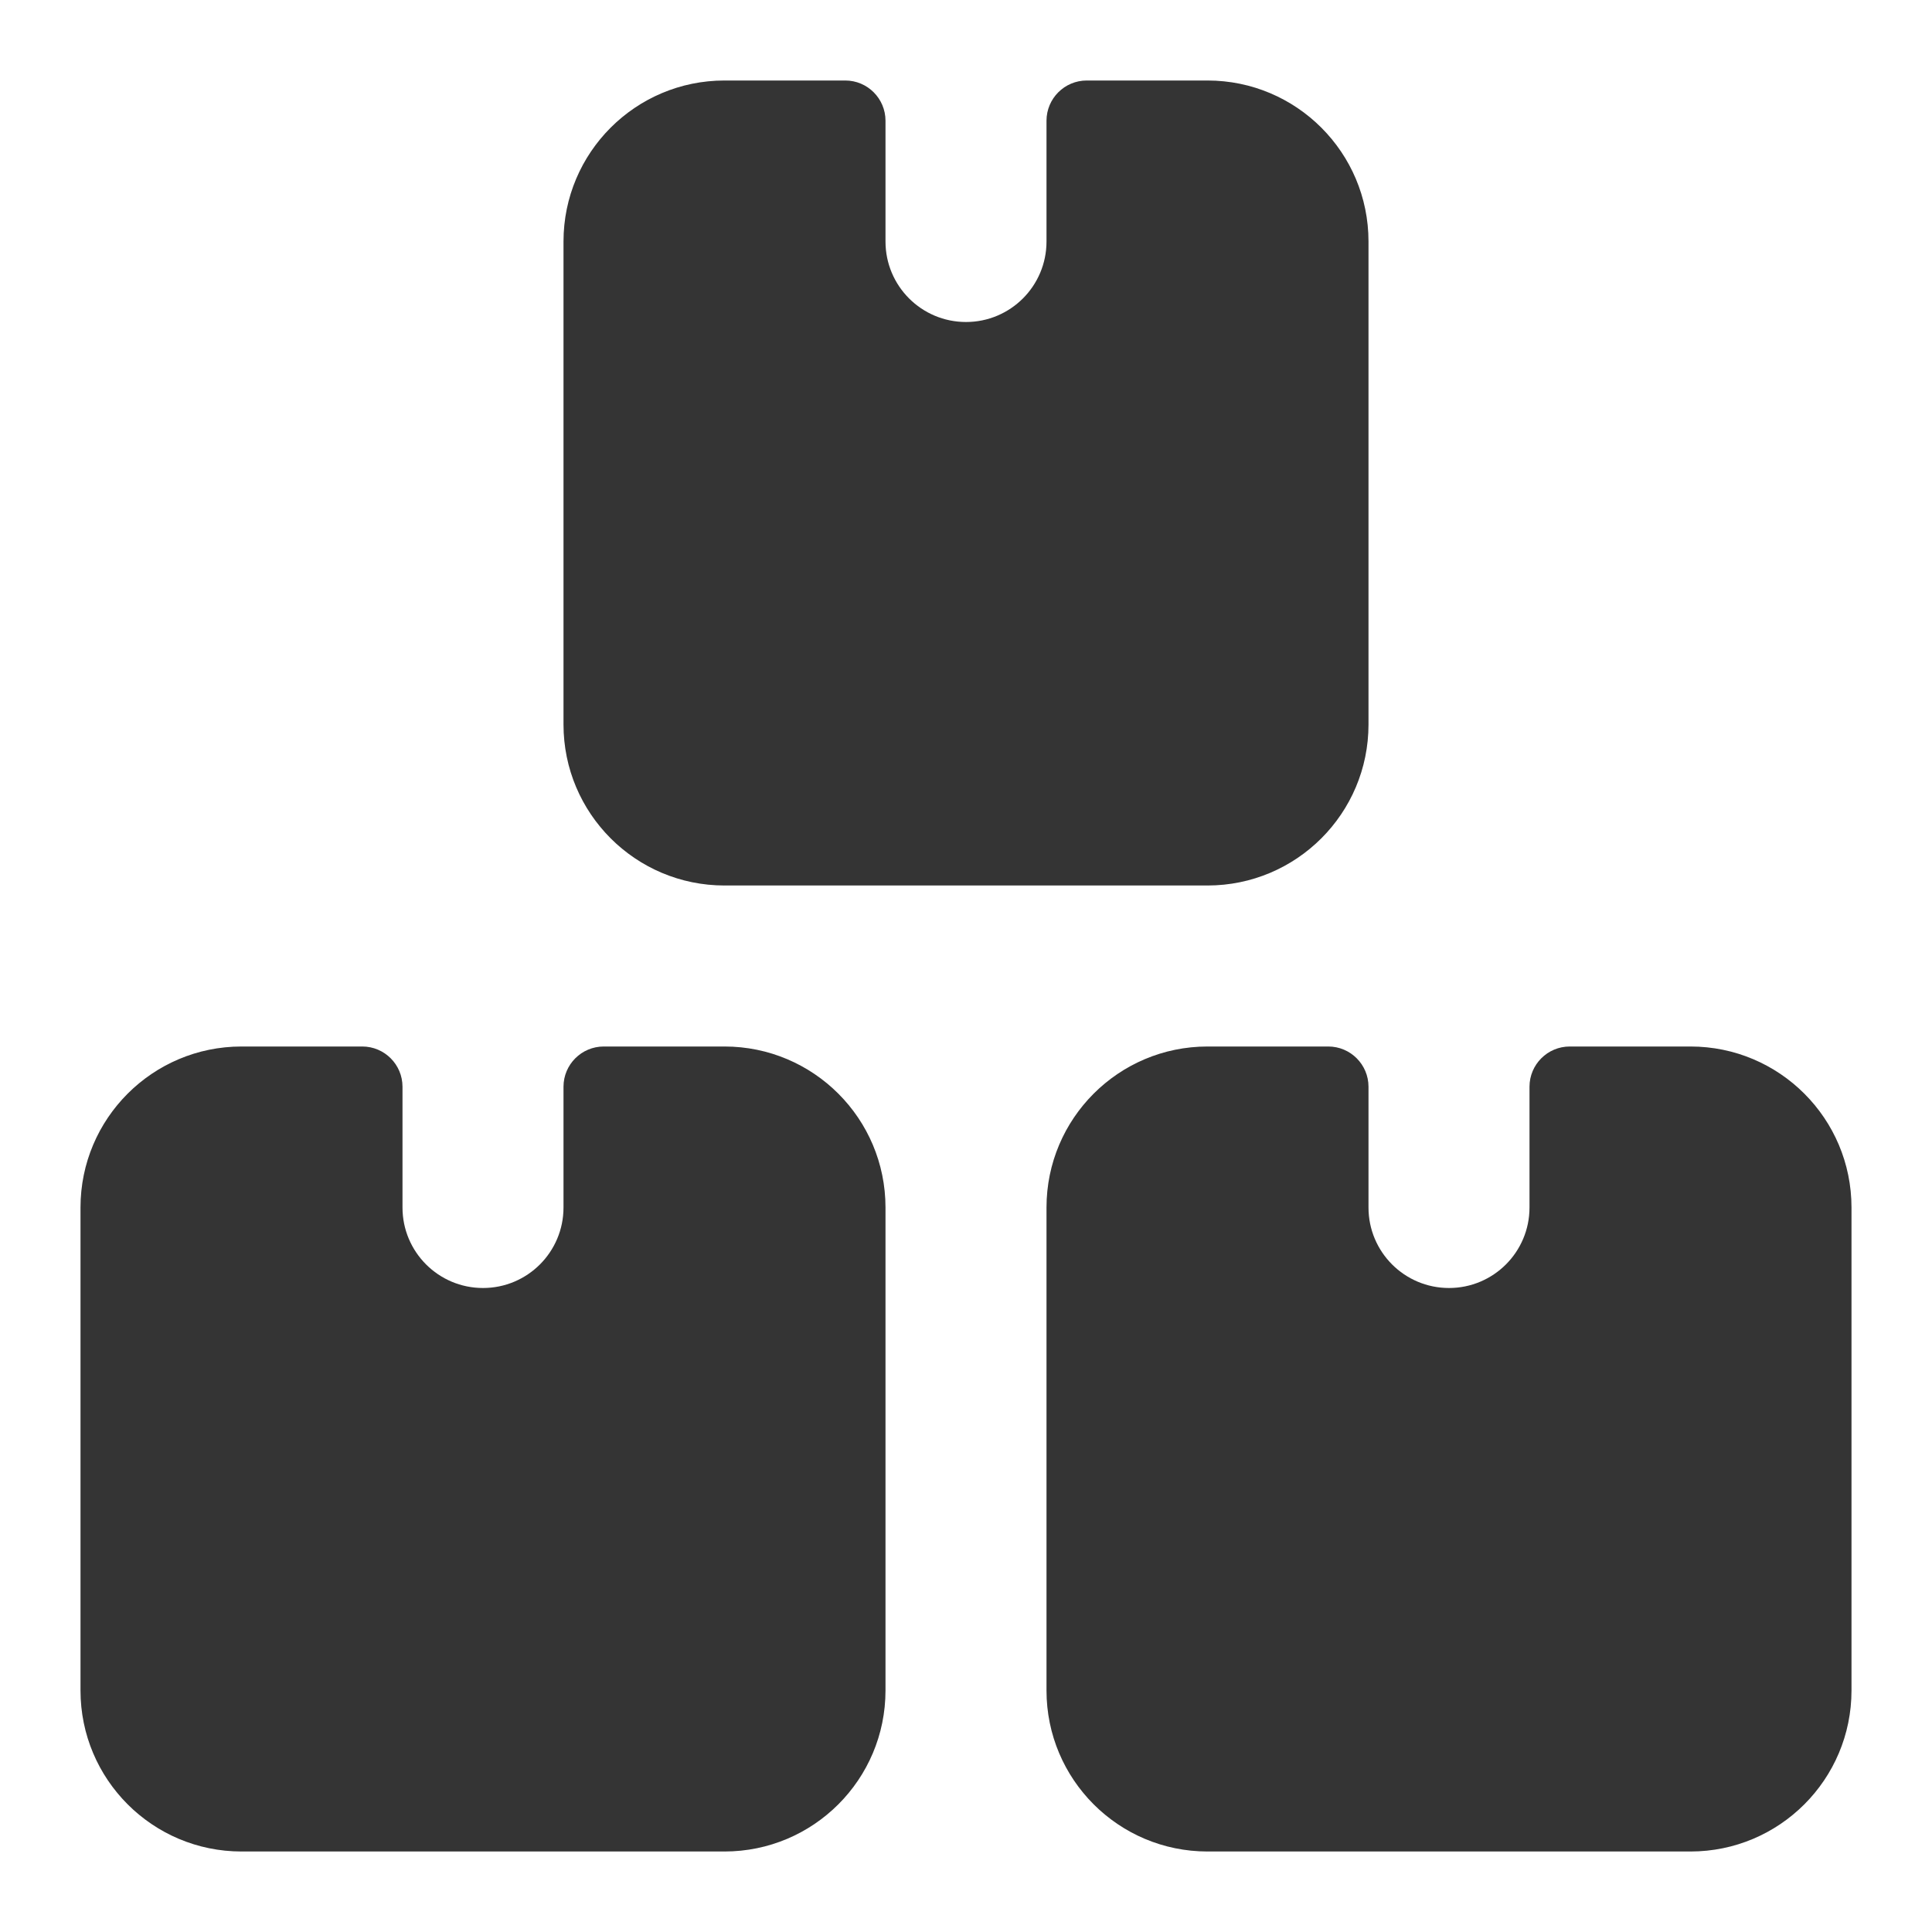 <svg width="48" height="48" viewBox="0 0 48 48" fill="none" xmlns="http://www.w3.org/2000/svg">
<path d="M30 26C27.791 26 26 27.791 26 30V42C26 44.209 27.791 46 30 46H42C44.209 46 46 44.209 46 42V30C46 27.791 44.209 26 42 26H39C38.448 26 38 26.448 38 27V30C38 31.105 37.105 32 36 32C34.895 32 34 31.105 34 30V27C34 26.448 33.552 26 33 26H30Z" fill="#343434"/>
<path d="M6 26C3.791 26 2 27.791 2 30V42C2 44.209 3.791 46 6 46H18C20.209 46 22 44.209 22 42V30C22 27.791 20.209 26 18 26H15C14.448 26 14 26.448 14 27V30C14 31.105 13.105 32 12 32C10.895 32 10 31.105 10 30V27C10 26.448 9.552 26 9 26H6Z" fill="#343434"/>
<path d="M18 2C15.791 2 14 3.791 14 6V18C14 20.209 15.791 22 18 22H30C32.209 22 34 20.209 34 18V6C34 3.791 32.209 2 30 2H27C26.448 2 26 2.448 26 3V6C26 7.105 25.105 8 24 8C22.895 8 22 7.105 22 6V3C22 2.448 21.552 2 21 2H18Z" fill="#343434"/>
</svg>
